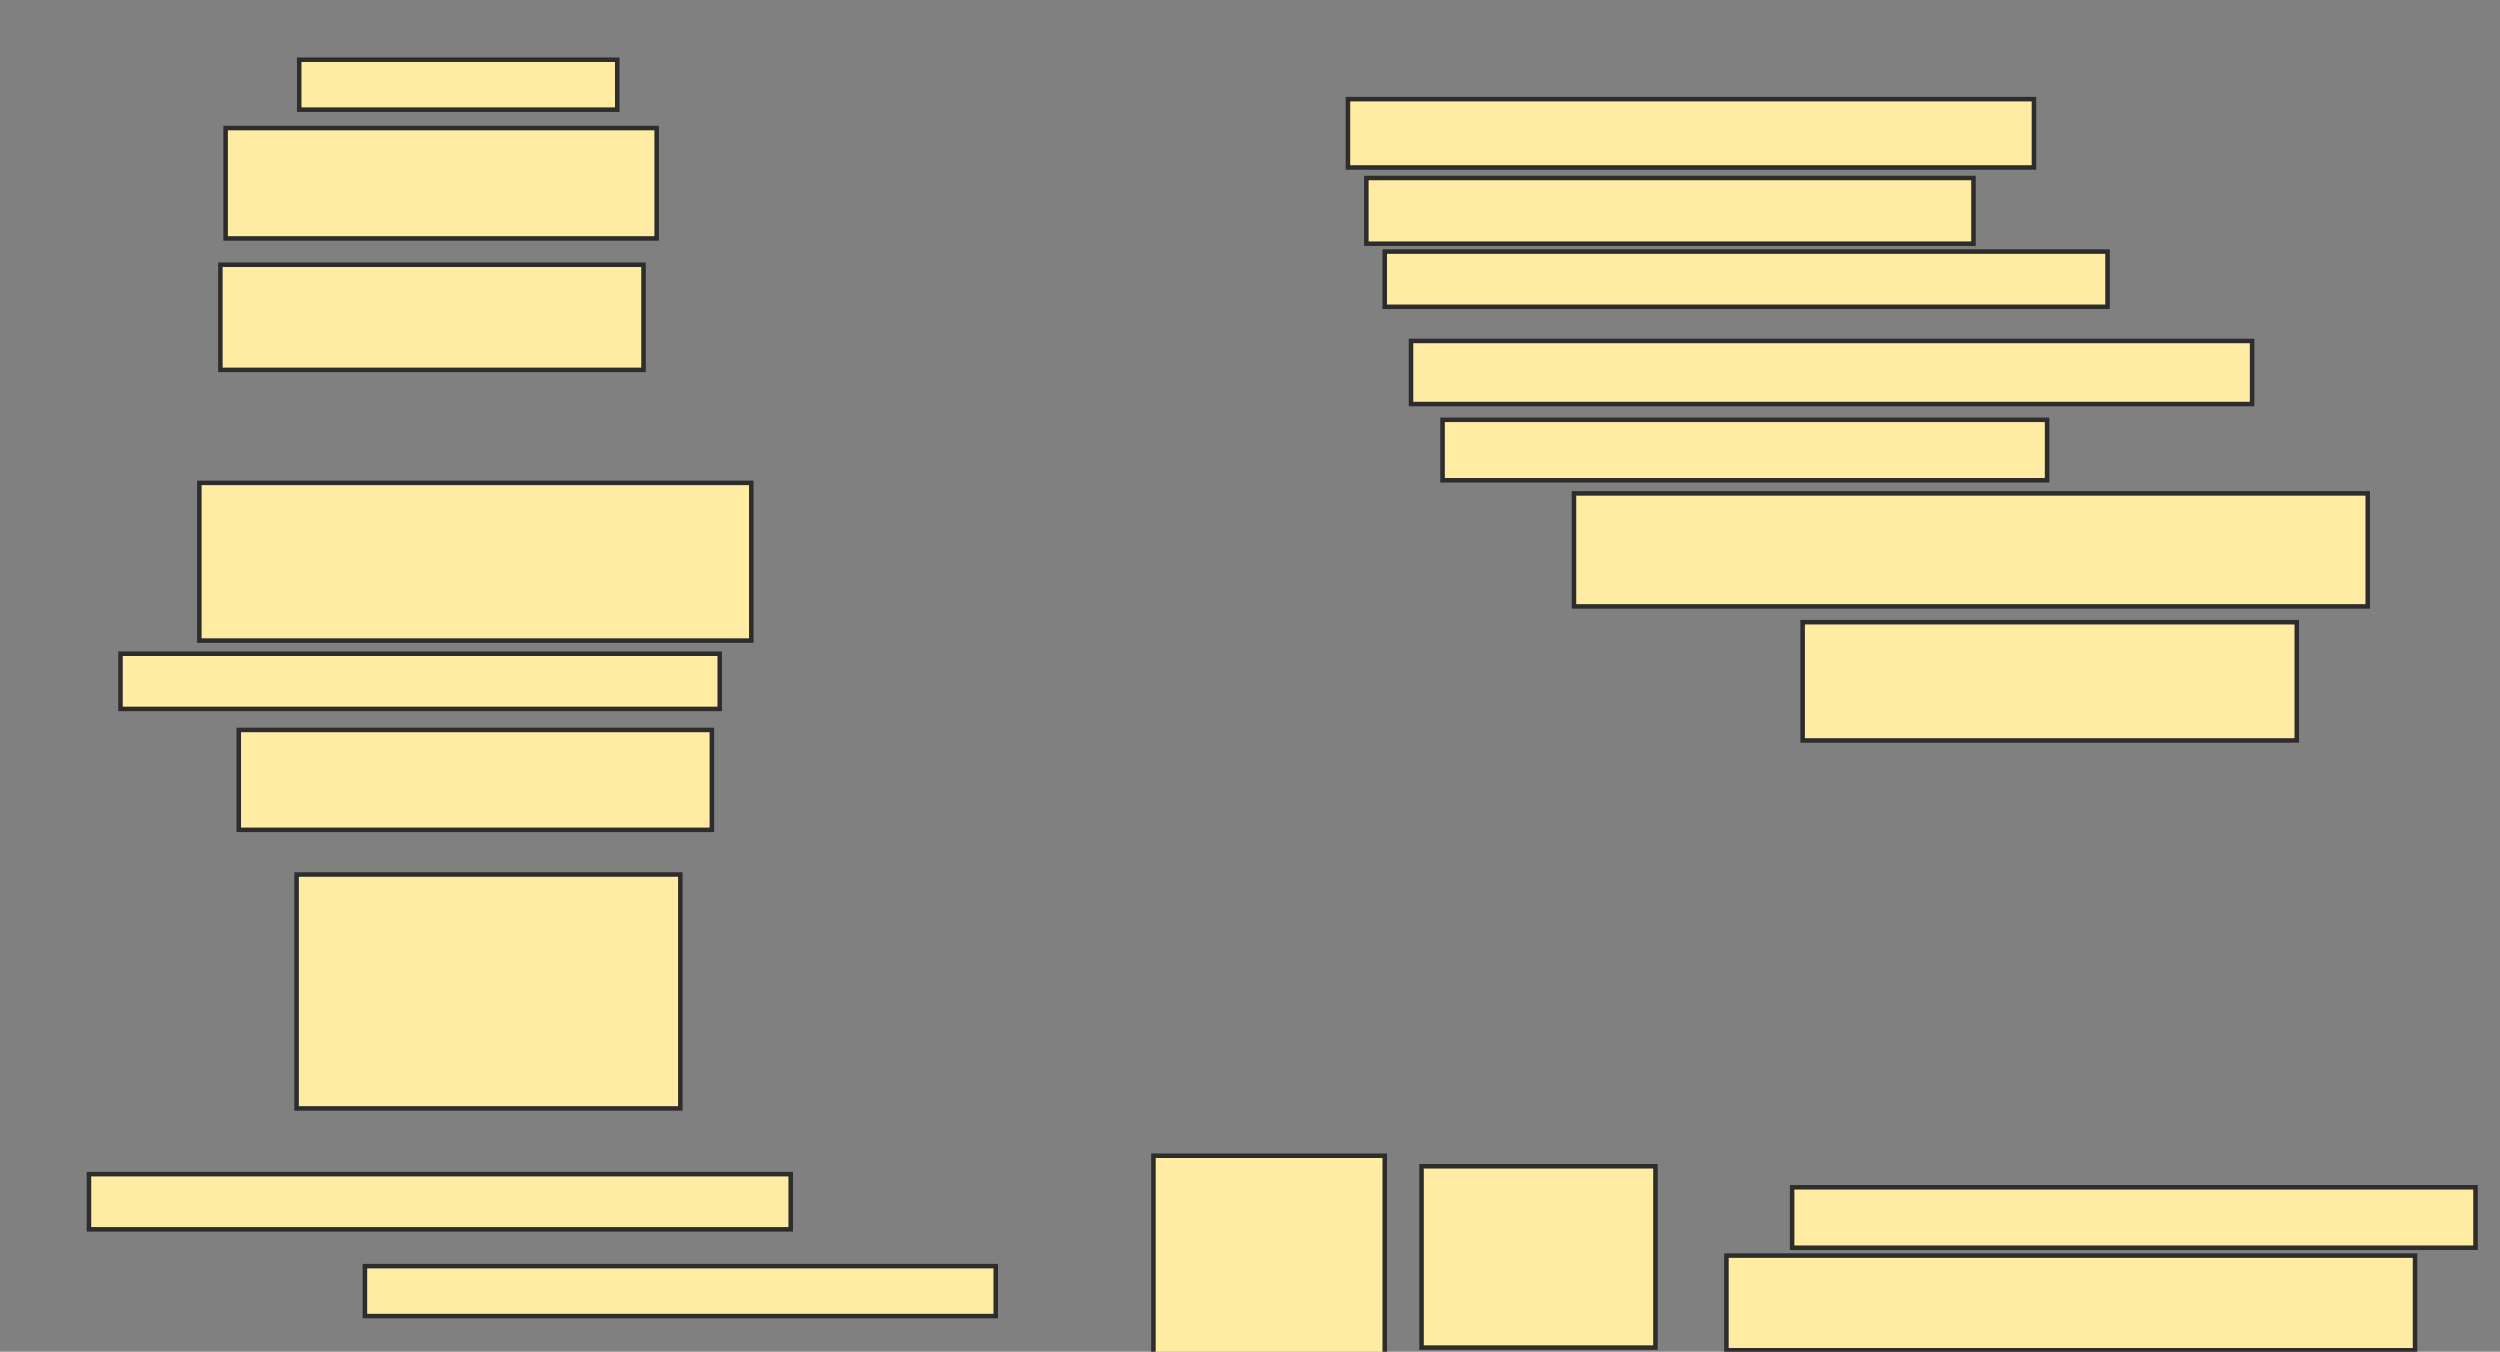 <svg xmlns="http://www.w3.org/2000/svg" width="553" height="299">
 <rect width="100%" height="100%" fill="#808080" stroke="none"/>
 <!-- Created with Image Occlusion Enhanced -->
 <g>
  <title>Labels</title>
 </g>
 <g>
  <title>Masks</title>
  <rect id="2737afd0156348bda382b9d10dec0317-ao-1" height="11.047" width="70.349" y="13.209" x="66.186" stroke-linecap="null" stroke-linejoin="null" stroke-dasharray="null" stroke="#2D2D2D" fill="#FFEBA2"/>
  <rect id="2737afd0156348bda382b9d10dec0317-ao-2" height="24.419" width="95.349" y="28.326" x="49.907" stroke-linecap="null" stroke-linejoin="null" stroke-dasharray="null" stroke="#2D2D2D" fill="#FFEBA2"/>
  <rect id="2737afd0156348bda382b9d10dec0317-ao-3" height="23.256" width="93.605" y="58.558" x="48.744" stroke-linecap="null" stroke-linejoin="null" stroke-dasharray="null" stroke="#2D2D2D" fill="#FFEBA2"/>
  
  <rect id="2737afd0156348bda382b9d10dec0317-ao-5" height="34.884" width="122.093" y="106.814" x="44.093" stroke-linecap="null" stroke-linejoin="null" stroke-dasharray="null" stroke="#2D2D2D" fill="#FFEBA2"/>
  <rect id="2737afd0156348bda382b9d10dec0317-ao-6" height="12.209" width="132.558" y="144.605" x="26.651" stroke-linecap="null" stroke-linejoin="null" stroke-dasharray="null" stroke="#2D2D2D" fill="#FFEBA2"/>
  <rect id="2737afd0156348bda382b9d10dec0317-ao-7" height="22.093" width="104.651" y="161.465" x="52.814" stroke-linecap="null" stroke-linejoin="null" stroke-dasharray="null" stroke="#2D2D2D" fill="#FFEBA2"/>
  <rect id="2737afd0156348bda382b9d10dec0317-ao-8" height="51.744" width="84.884" y="193.442" x="65.605" stroke-linecap="null" stroke-linejoin="null" stroke-dasharray="null" stroke="#2D2D2D" fill="#FFEBA2"/>
  <rect id="2737afd0156348bda382b9d10dec0317-ao-9" height="12.209" width="155.233" y="259.721" x="19.674" stroke-linecap="null" stroke-linejoin="null" stroke-dasharray="null" stroke="#2D2D2D" fill="#FFEBA2"/>
  <rect id="2737afd0156348bda382b9d10dec0317-ao-10" height="11.047" width="139.535" y="280.07" x="80.721" stroke-linecap="null" stroke-linejoin="null" stroke-dasharray="null" stroke="#2D2D2D" fill="#FFEBA2"/>
  <rect id="2737afd0156348bda382b9d10dec0317-ao-11" height="44.186" width="51.163" y="255.651" x="255.14" stroke-linecap="null" stroke-linejoin="null" stroke-dasharray="null" stroke="#2D2D2D" fill="#FFEBA2"/>
  <rect id="2737afd0156348bda382b9d10dec0317-ao-12" height="40.116" width="51.744" y="257.977" x="314.442" stroke-linecap="null" stroke-linejoin="null" stroke-dasharray="null" stroke="#2D2D2D" fill="#FFEBA2"/>
  <rect id="2737afd0156348bda382b9d10dec0317-ao-13" height="20.93" width="152.326" y="277.744" x="381.884" stroke-linecap="null" stroke-linejoin="null" stroke-dasharray="null" stroke="#2D2D2D" fill="#FFEBA2"/>
  <rect id="2737afd0156348bda382b9d10dec0317-ao-14" height="13.372" width="151.163" y="262.628" x="396.419" stroke-linecap="null" stroke-linejoin="null" stroke-dasharray="null" stroke="#2D2D2D" fill="#FFEBA2"/>
  <rect id="2737afd0156348bda382b9d10dec0317-ao-15" height="26.163" width="109.302" y="137.628" x="398.744" stroke-linecap="null" stroke-linejoin="null" stroke-dasharray="null" stroke="#2D2D2D" fill="#FFEBA2"/>
  <rect id="2737afd0156348bda382b9d10dec0317-ao-16" height="25" width="175.581" y="109.14" x="348.163" stroke-linecap="null" stroke-linejoin="null" stroke-dasharray="null" stroke="#2D2D2D" fill="#FFEBA2"/>
  <rect id="2737afd0156348bda382b9d10dec0317-ao-17" height="13.372" width="133.721" y="92.86" x="319.093" stroke-linecap="null" stroke-linejoin="null" stroke-dasharray="null" stroke="#2D2D2D" fill="#FFEBA2"/>
  <rect id="2737afd0156348bda382b9d10dec0317-ao-18" height="13.953" width="186.047" y="75.419" x="312.116" stroke-linecap="null" stroke-linejoin="null" stroke-dasharray="null" stroke="#2D2D2D" fill="#FFEBA2"/>
  <rect id="2737afd0156348bda382b9d10dec0317-ao-19" height="12.209" width="159.884" y="55.651" x="306.302" stroke-linecap="null" stroke-linejoin="null" stroke-dasharray="null" stroke="#2D2D2D" fill="#FFEBA2"/>
  <rect id="2737afd0156348bda382b9d10dec0317-ao-20" height="14.535" width="134.302" y="39.372" x="302.233" stroke-linecap="null" stroke-linejoin="null" stroke-dasharray="null" stroke="#2D2D2D" fill="#FFEBA2"/>
  <rect id="2737afd0156348bda382b9d10dec0317-ao-21" height="15.116" width="151.744" y="21.93" x="298.163" stroke-linecap="null" stroke-linejoin="null" stroke-dasharray="null" stroke="#2D2D2D" fill="#FFEBA2"/>
 </g>
</svg>